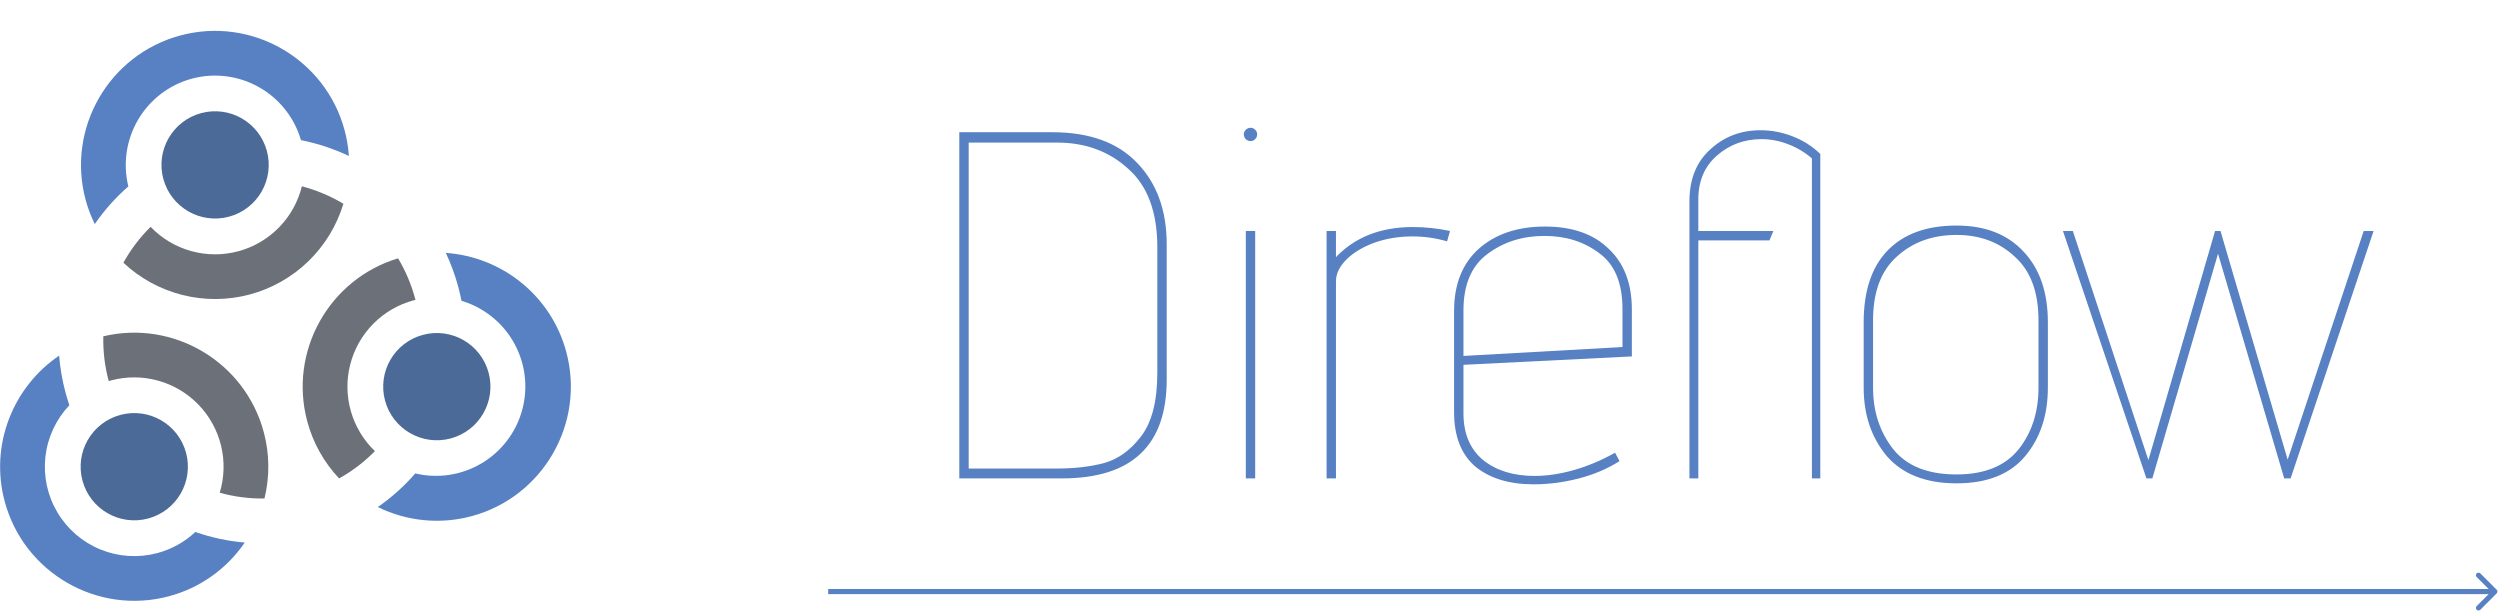<svg viewBox="0 0 486 119" fill="none" xmlns="http://www.w3.org/2000/svg">
<path d="M37.316 15.286C41.711 14.114 46.389 14.709 50.349 16.944C54.309 19.179 57.237 22.876 58.506 27.243C61.727 27.877 64.856 28.911 67.822 30.32C67.707 28.632 67.429 26.959 66.991 25.324C63.271 11.44 48.95 3.169 35.066 6.893C21.182 10.616 12.916 24.933 16.636 38.816C17.076 40.451 17.674 42.04 18.423 43.559C20.285 40.855 22.478 38.395 24.951 36.235C23.866 31.82 24.552 27.155 26.863 23.24C29.174 19.324 32.926 16.469 37.316 15.286Z" fill="#5781C2"/>
<path d="M48.559 57.247C52.842 56.098 56.761 53.875 59.946 50.789C63.13 47.703 65.474 43.855 66.756 39.61C64.24 38.103 61.522 36.96 58.685 36.216C57.942 39.237 56.401 42.002 54.224 44.224C52.047 46.447 49.313 48.044 46.309 48.849C43.304 49.654 40.138 49.638 37.142 48.802C34.145 47.966 31.428 46.341 29.274 44.096C27.191 46.16 25.409 48.507 23.983 51.07C27.216 54.105 31.17 56.265 35.47 57.346C39.77 58.427 44.276 58.393 48.559 57.247Z" fill="#6C7179"/>
<path d="M44.531 42.121C50.089 40.62 53.378 34.897 51.878 29.339C50.377 23.781 44.654 20.492 39.096 21.993C33.538 23.493 30.249 29.216 31.75 34.774C33.25 40.332 38.973 43.621 44.531 42.121Z" fill="#4B6A97"/>
<path d="M30.587 107.519C26.93 108.496 23.055 108.254 19.549 106.827C16.043 105.401 13.099 102.869 11.164 99.617C9.229 96.364 8.408 92.569 8.827 88.807C9.246 85.046 10.882 81.524 13.486 78.777C13.209 77.96 12.957 77.132 12.73 76.29C12.103 73.948 11.689 71.554 11.495 69.136C2.551 75.192 -2.037 86.473 0.912 97.48C4.638 111.362 18.958 119.63 32.845 115.91C38.85 114.307 44.08 110.603 47.584 105.47C44.307 105.193 41.077 104.504 37.972 103.418C35.887 105.374 33.349 106.784 30.587 107.519Z" fill="#5781C2"/>
<path d="M20.084 65.378C20.017 68.303 20.368 71.223 21.127 74.049L21.137 74.085C21.288 74.04 21.44 73.997 21.596 73.955C24.588 73.154 27.741 73.168 30.727 73.995C33.712 74.822 36.423 76.433 38.577 78.659C40.731 80.886 42.251 83.648 42.978 86.66C43.706 89.671 43.615 92.823 42.715 95.787C45.547 96.576 48.476 96.953 51.414 96.906C52.458 92.659 52.409 88.216 51.272 83.992C47.616 70.349 33.733 62.13 20.084 65.378Z" fill="#6C7179"/>
<path d="M28.819 100.791C34.377 99.29 37.666 93.568 36.165 88.01C34.664 82.451 28.942 79.162 23.384 80.663C17.826 82.164 14.536 87.886 16.037 93.444C17.538 99.003 23.26 102.292 28.819 100.791Z" fill="#4B6A97"/>
<path d="M80.416 58.386L80.764 58.297C80.745 58.222 80.728 58.149 80.708 58.076C79.971 55.315 78.852 52.669 77.384 50.217C63.973 54.255 56.082 68.289 59.731 81.917C60.842 86.07 62.969 89.881 65.919 93.007C68.483 91.58 70.828 89.792 72.884 87.699C70.662 85.566 69.047 82.88 68.204 79.918C67.362 76.956 67.322 73.823 68.088 70.84C68.855 67.857 70.4 65.131 72.566 62.942C74.733 60.752 77.442 59.178 80.416 58.38V58.386Z" fill="#6C7179"/>
<path d="M86.67 49.164C87.677 51.309 88.491 53.539 89.103 55.828C89.335 56.707 89.539 57.59 89.715 58.476C94.05 59.768 97.71 62.701 99.918 66.649C102.125 70.598 102.705 75.252 101.536 79.622C100.366 83.992 97.538 87.733 93.653 90.051C89.768 92.369 85.132 93.08 80.731 92.034C78.586 94.508 76.139 96.703 73.448 98.568C79.101 101.35 85.573 101.984 91.657 100.349C105.54 96.629 113.808 82.308 110.087 68.424C107.135 57.385 97.487 49.902 86.67 49.164Z" fill="#5781C2"/>
<path d="M87.635 85.227C93.193 83.726 96.482 78.004 94.981 72.445C93.481 66.887 87.758 63.598 82.2 65.099C76.642 66.6 73.353 72.322 74.853 77.88C76.354 83.438 82.077 86.728 87.635 85.227Z" fill="#4B6A97"/>
<path d="M186.488 25.704H204.536C211.768 25.704 217.272 27.688 221.048 31.656C224.888 35.624 226.808 40.904 226.808 47.496V73.8C226.808 86.6 220.024 93 206.456 93H186.488V25.704ZM224.984 48.072C224.984 41.224 223.096 36.136 219.32 32.808C215.608 29.416 211 27.72 205.496 27.72H188.312V91.08H205.496C208.888 91.08 211.928 90.728 214.616 90.024C217.368 89.256 219.768 87.528 221.816 84.84C223.928 82.088 224.984 77.96 224.984 72.456V48.072ZM243.145 27.432C242.761 27.432 242.441 27.304 242.185 27.048C241.929 26.792 241.801 26.472 241.801 26.088C241.801 25.768 241.929 25.48 242.185 25.224C242.441 24.968 242.761 24.84 243.145 24.84C243.465 24.84 243.753 24.968 244.009 25.224C244.265 25.48 244.393 25.768 244.393 26.088C244.393 26.472 244.265 26.792 244.009 27.048C243.753 27.304 243.465 27.432 243.145 27.432ZM242.185 44.904H244.009V93H242.185V44.904ZM257.887 44.904H259.711V49.992C263.423 46.088 268.415 44.136 274.687 44.136C277.055 44.136 279.455 44.392 281.887 44.904L281.311 46.92C279.135 46.28 276.895 45.96 274.591 45.96C271.903 45.96 269.407 46.376 267.103 47.208C264.863 48.04 263.071 49.128 261.727 50.472C260.383 51.816 259.711 53.224 259.711 54.696V93H257.887V44.904ZM314.833 89.64C312.529 91.112 309.905 92.232 306.961 93C304.017 93.768 301.073 94.152 298.129 94.152C293.393 94.152 289.617 93 286.801 90.696C284.049 88.328 282.673 84.808 282.673 80.136V60.456C282.673 55.272 284.273 51.24 287.473 48.36C290.737 45.48 295.025 44.04 300.337 44.04C305.649 44.04 309.777 45.48 312.721 48.36C315.729 51.176 317.233 55.112 317.233 60.168V69.288L284.497 70.92V80.328C284.497 84.296 285.777 87.336 288.337 89.448C290.897 91.496 294.225 92.52 298.321 92.52C300.753 92.52 303.313 92.136 306.001 91.368C308.689 90.6 311.345 89.48 313.969 88.008L314.833 89.64ZM315.409 60.072C315.409 55.016 313.905 51.4 310.897 49.224C307.953 46.984 304.401 45.864 300.241 45.864C295.953 45.864 292.241 47.048 289.105 49.416C286.033 51.72 284.497 55.368 284.497 60.36V69.192L315.409 67.464V60.072ZM352.234 30.792C350.826 29.576 349.258 28.648 347.53 28.008C345.866 27.368 344.17 27.048 342.442 27.048C339.114 27.048 336.234 28.104 333.802 30.216C331.37 32.328 330.154 35.176 330.154 38.76V44.904H344.746L343.978 46.728H330.154V93H328.426V39.144C328.426 34.856 329.77 31.496 332.458 29.064C335.146 26.568 338.41 25.32 342.25 25.32C344.362 25.32 346.41 25.704 348.394 26.472C350.442 27.24 352.266 28.392 353.866 29.928V93H352.234V30.792ZM398.106 75.336C398.106 80.712 396.634 85.16 393.69 88.68C390.746 92.2 386.298 93.96 380.346 93.96C374.394 93.96 369.882 92.2 366.81 88.68C363.802 85.096 362.298 80.648 362.298 75.336V62.664C362.298 56.584 363.834 51.944 366.906 48.744C370.042 45.48 374.522 43.848 380.346 43.848C385.914 43.848 390.266 45.544 393.402 48.936C396.538 52.264 398.106 56.84 398.106 62.664V75.336ZM396.282 62.28C396.282 56.776 394.746 52.648 391.674 49.896C388.666 47.08 384.89 45.672 380.346 45.672C375.674 45.672 371.802 47.08 368.73 49.896C365.658 52.648 364.122 56.776 364.122 62.28V75.336C364.122 80.008 365.434 84.008 368.058 87.336C370.682 90.6 374.778 92.232 380.346 92.232C385.722 92.232 389.722 90.632 392.346 87.432C394.97 84.168 396.282 80.136 396.282 75.336V62.28ZM431.185 49.32L418.417 93H417.265L401.041 44.904H402.961L417.649 89.448L430.609 44.904H431.665L444.721 89.352L459.505 44.904H461.425L445.297 93H444.049L431.185 49.32Z" fill="#5781C2"/>
<path d="M485.354 115.354C485.549 115.158 485.549 114.842 485.354 114.646L482.172 111.464C481.976 111.269 481.66 111.269 481.464 111.464C481.269 111.66 481.269 111.976 481.464 112.172L484.293 115L481.464 117.828C481.269 118.024 481.269 118.34 481.464 118.536C481.66 118.731 481.976 118.731 482.172 118.536L485.354 115.354ZM161 115.5H485V114.5H161V115.5Z" fill="#5781C2"/>
</svg>
